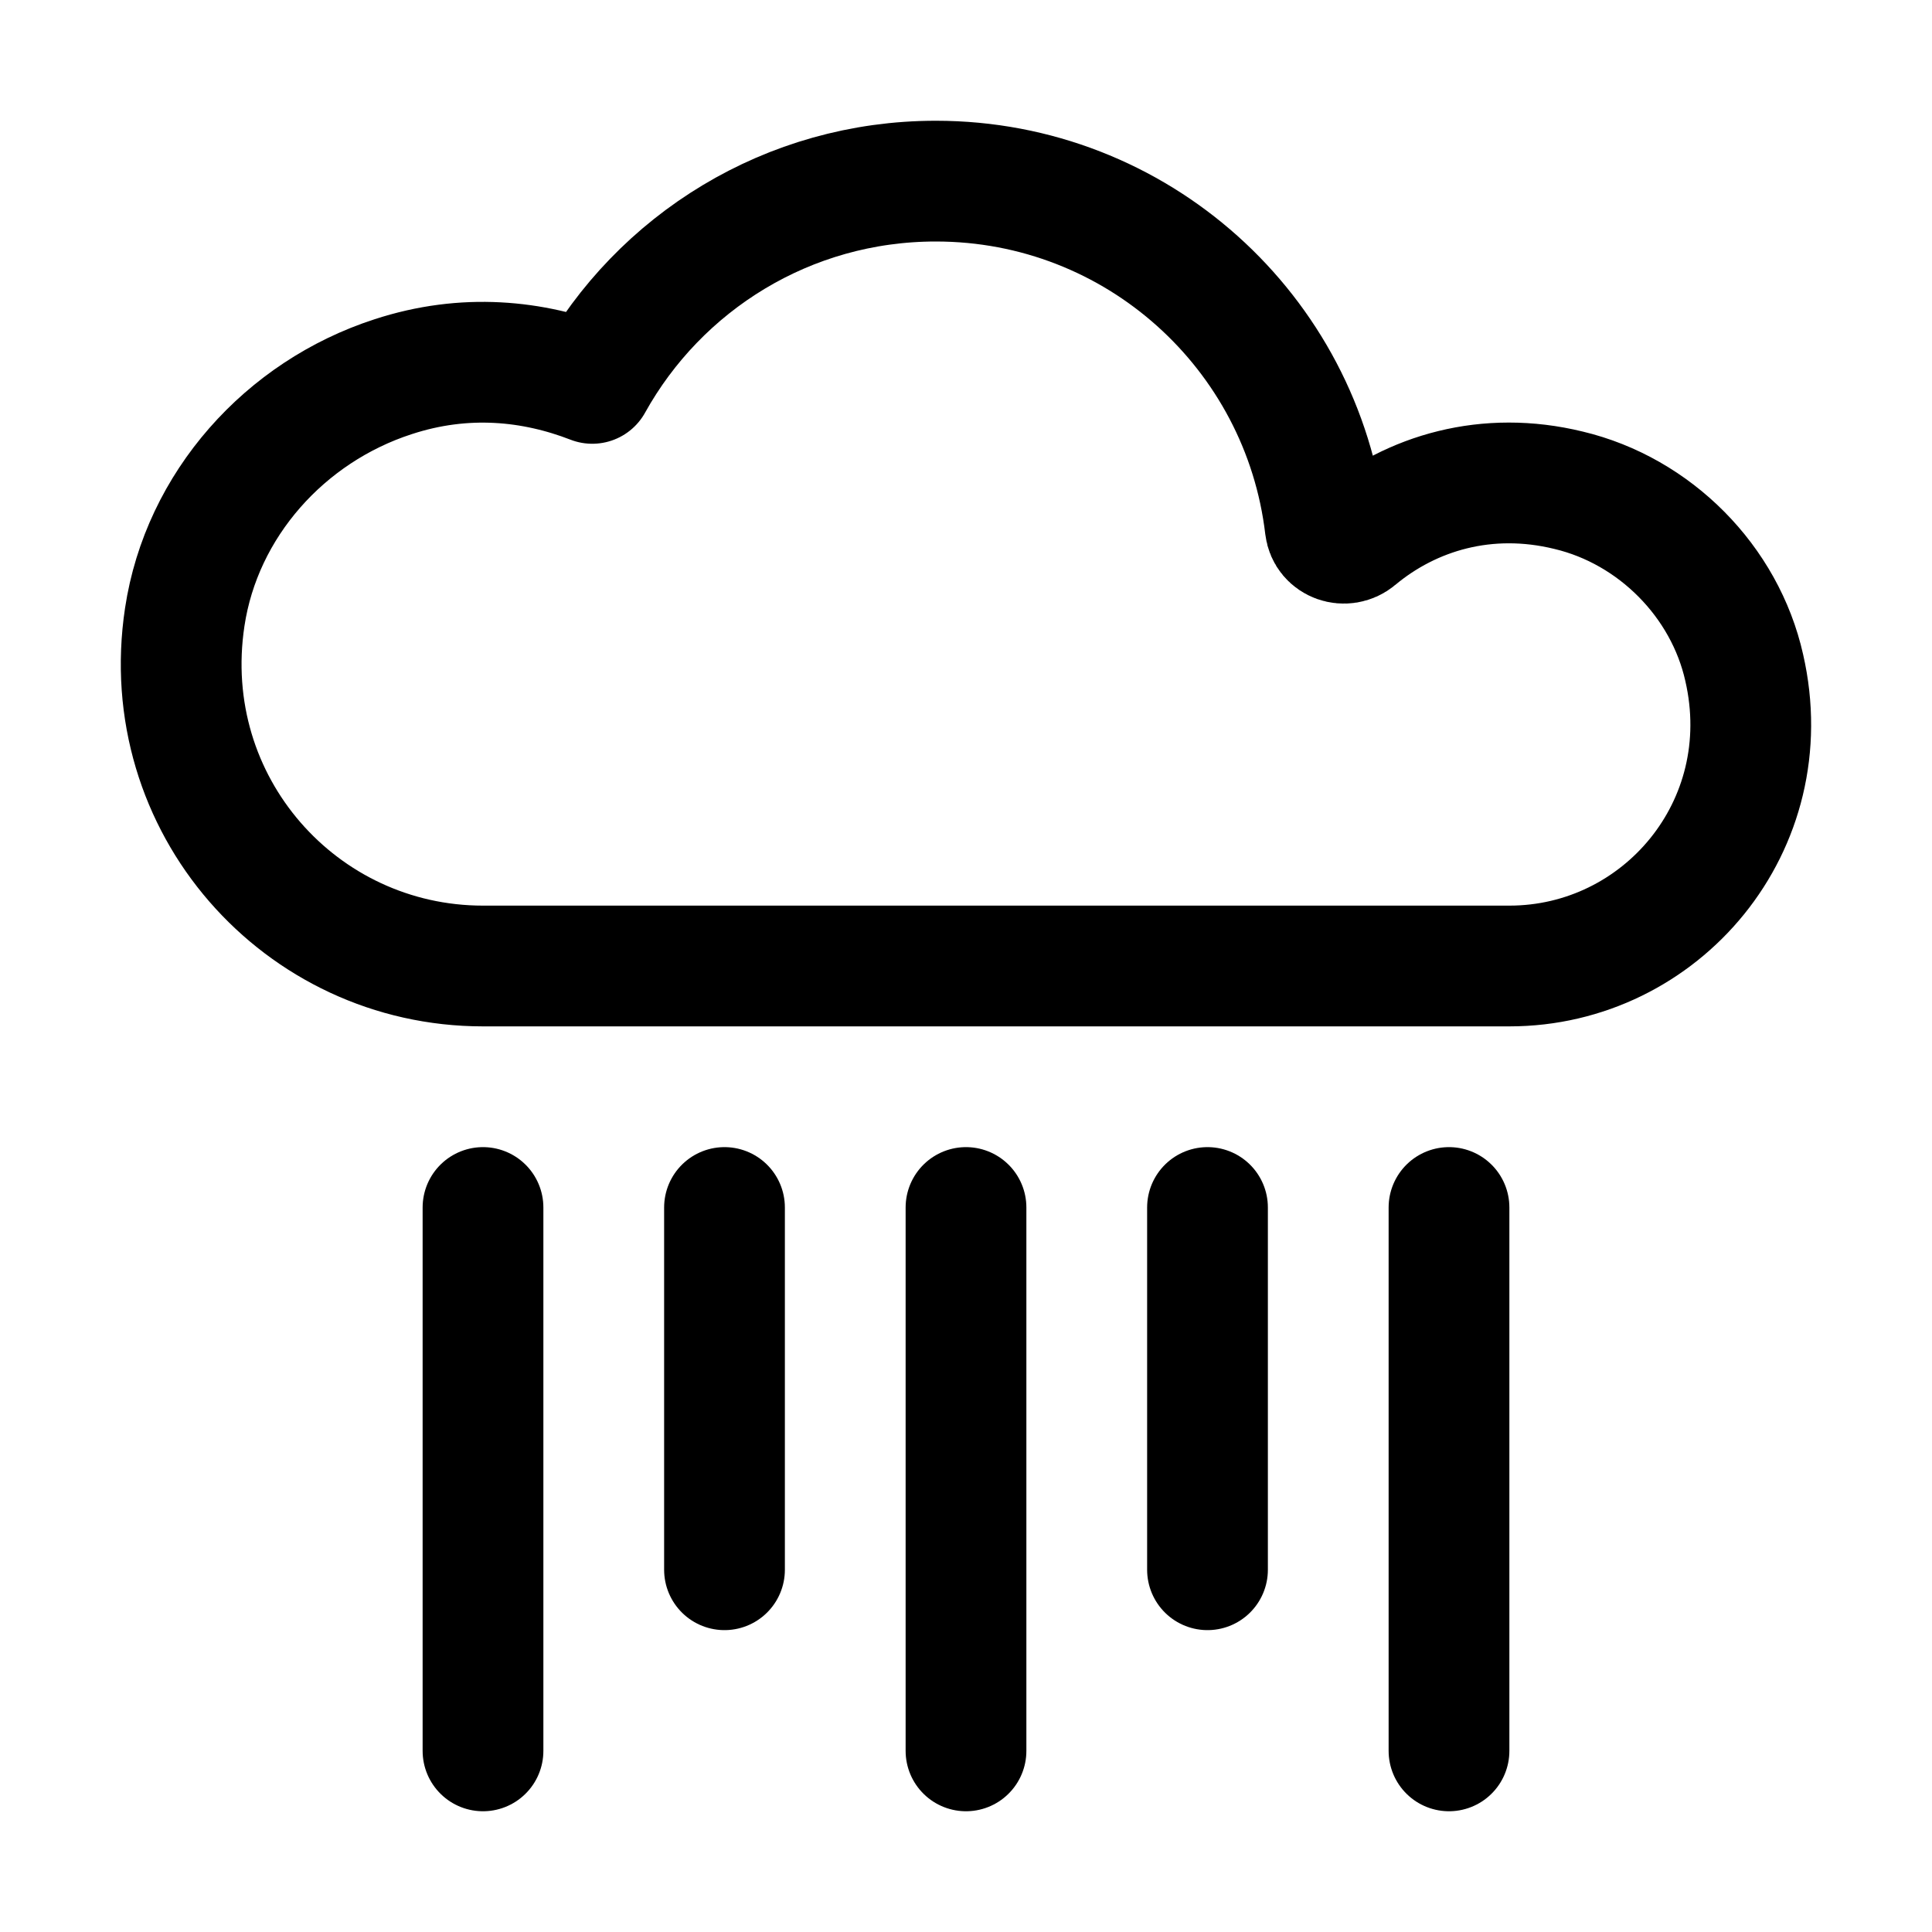 <?xml version="1.0" encoding="utf-8"?>
<!-- Generator: Adobe Illustrator 26.0.2, SVG Export Plug-In . SVG Version: 6.00 Build 0)  -->
<svg version="1.1" id="Layer_1" xmlns="http://www.w3.org/2000/svg" xmlns:xlink="http://www.w3.org/1999/xlink" x="0px" y="0px"
	 viewBox="0 0 32 32" style="enable-background:new 0 0 32 32;" xml:space="preserve">
<style type="text/css">
	
		.Graphic_x0020_Style_x0020_88{fill:none;stroke:#000000;stroke-width:2;stroke-linecap:round;stroke-linejoin:round;stroke-miterlimit:10;}
	.st0{fill:none;stroke:#000000;stroke-width:2;stroke-linecap:round;stroke-linejoin:round;stroke-miterlimit:10;}
</style>
<g>
	<path id="XMLID_98_" class="Graphic_x0020_Style_x0020_88" d="M3.06,10.22C2.59,13.33,4.98,16,8,16h17c2.51,0,4.49-2.32,3.89-4.94
		c-0.32-1.43-1.48-2.6-2.91-2.94c-1.35-0.33-2.6,0.04-3.51,0.8c-0.19,0.16-0.49,0.06-0.52-0.19C21.57,5.5,18.83,3,15.5,3
		c-2.45,0-4.58,1.35-5.69,3.35C8.83,5.97,7.7,5.85,6.51,6.24C4.72,6.82,3.34,8.36,3.06,10.22"/>
	<line id="XMLID_100_" class="st0" x1="16" y1="20" x2="16" y2="29"/>
	<line id="XMLID_102_" class="st0" x1="8" y1="20" x2="8" y2="29"/>
	<line id="XMLID_103_" class="st0" x1="24" y1="20" x2="24" y2="29"/>
	<line id="XMLID_101_" class="st0" x1="12" y1="20" x2="12" y2="26"/>
	<line id="XMLID_99_" class="st0" x1="20" y1="20" x2="20" y2="26"/>
</g>
</svg>
